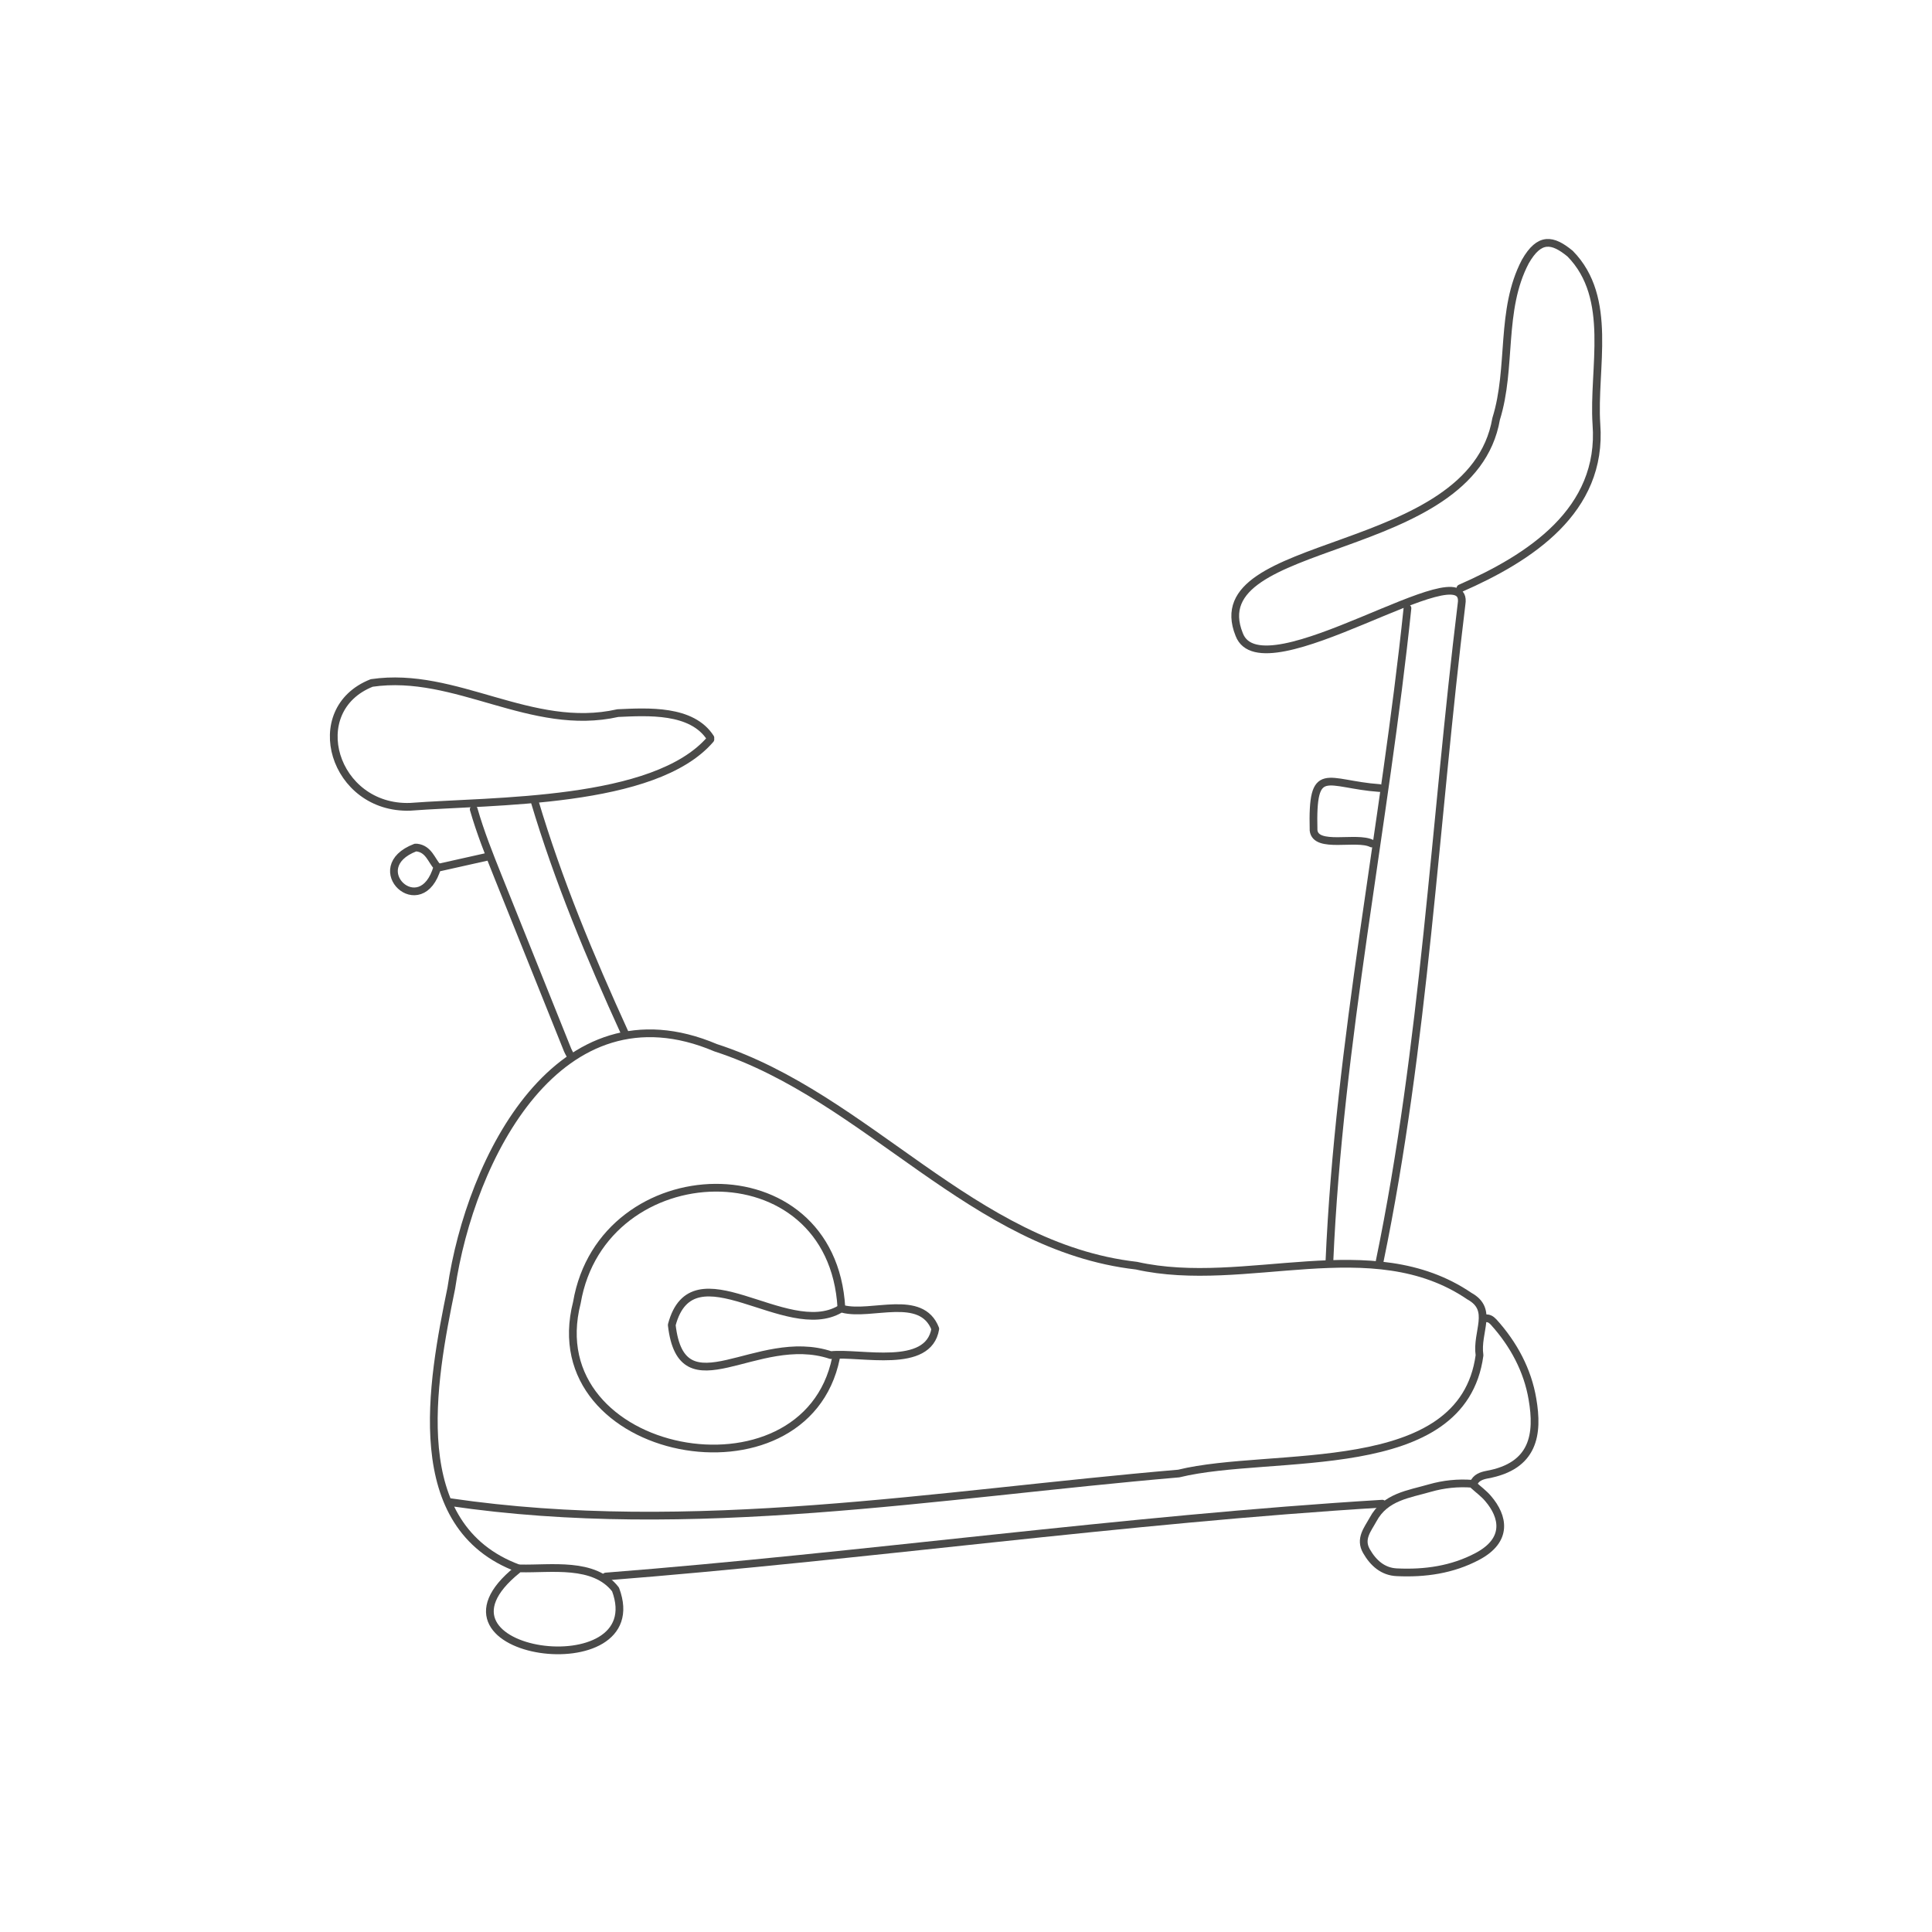 <?xml version="1.0" encoding="utf-8"?>
<!-- Generator: Adobe Illustrator 28.0.0, SVG Export Plug-In . SVG Version: 6.00 Build 0)  -->
<svg version="1.1" id="Laag_1" xmlns="http://www.w3.org/2000/svg" xmlns:xlink="http://www.w3.org/1999/xlink" x="0px" y="0px"
	 viewBox="0 0 1000 1000" style="enable-background:new 0 0 1000 1000;" xml:space="preserve">
<style type="text/css">
	.st0{fill:none;stroke:#4A4A49;stroke-width:4;stroke-linecap:round;stroke-linejoin:round;stroke-miterlimit:10;}
</style>
<path class="st0" d="M268.4,811.8c-58.8-21.7-44.9-95.9-34.8-145.1c9.8-67,55.7-158.8,136.8-124.4c78.7,25.5,133,103.1,217.8,112.8
	c56.6,12.7,121.9-18.6,172.4,15.8c12.7,7,3.4,18.4,5.2,30.6c-8.8,65-107.4,49.3-155.7,61.2c-125.3,10.7-251.9,33.2-377.2,14.8"/>
<path class="st0" d="M755.9,304.5c35.8-15.7,73.8-40.1,70.4-84.9c-1.9-29,9-65.3-13.6-88.3c-9.1-7.5-15.9-8.7-23.2,4.1
	c-13.2,25.1-6.8,54.8-15.1,81.4c-12.6,73.1-153.6,60.4-133,111.6c11.8,31.4,119.8-45.1,115.1-15.8
	c-13.9,113.4-19.2,228.1-42.4,340.3"/>
<path class="st0" d="M715.5,778.3c-133.4,8.1-269,27.3-401.9,37.7"/>
<path class="st0" d="M435.5,676.9c-4.8-84.6-123.7-80.2-136.9-2.7c-20.7,80.7,118.2,106.6,134.1,28.7"/>
<path class="st0" d="M367.7,381.9c-9.6-14.9-32.4-13.5-47.9-12.8c-44.9,10.1-83.8-22-127.4-15.6c-35.2,13.9-19.8,65.4,19.9,64.1
	c42.9-3.3,126.5-1.3,155.4-34.9"/>
<path class="st0" d="M728.5,314.8c-11.7,112.4-35.5,224.7-40.4,338.2"/>
<path class="st0" d="M434.8,677.6c-28,16.4-76.3-32.8-87.1,8.2c5.2,45.5,43.9,2.8,82.3,15.6c15.6-1.6,50.6,7.7,54.1-13.6
	c-7.2-18.6-33.1-6.5-47.9-10.3"/>
<path class="st0" d="M762.7,768.7c2.5,2.3,5.3,4.3,7.5,6.9c8.1,9.4,10.5,21.5-5.5,30c-13,6.9-27.2,8.9-41.7,8.2
	c-7.2-0.3-12.2-4.8-15.7-10.9c-3.7-6.4,0.6-11.3,3.4-16.4c6.3-11.8,18.5-13.1,29.5-16.3c7-2,14.4-2.8,21.9-2.2"/>
<path class="st0" d="M276.7,414.7c12.2,41,28.8,80.8,46.6,119.8"/>
<path class="st0" d="M267.8,812.5c-55.4,44.6,70,61.4,50.8,10.2c-11.1-14.4-33.4-10.5-49.4-10.9"/>
<path class="st0" d="M245.2,418.9c3.4,11.9,8,23.4,12.6,34.9c12,29.9,24,59.8,36,89.7c0.4,0.9,0.9,1.8,1.4,2.7"/>
<path class="st0" d="M762.7,768c1.1-3.2,4.3-4.2,6.9-4.7c24.5-4.4,26.7-21.1,23.6-39.1c-2.5-14.9-9.7-28.4-20.1-39.9
	c-1.4-1.5-2.5-2-4.2-2"/>
<path class="st0" d="M714.1,407.9c-27.9-2-35.1-13.4-34.2,21.9c1.1,9.7,22.3,2.8,30.1,6.8"/>
<path class="st0" d="M215,438.7c-27.2,10.4,3.1,39.1,11.4,10c-3.1-3.4-4.5-9.3-10.7-10"/>
<path class="st0" d="M252,443.5c-8.2,1.8-16.4,3.7-24.6,5.5"/>
</svg>
